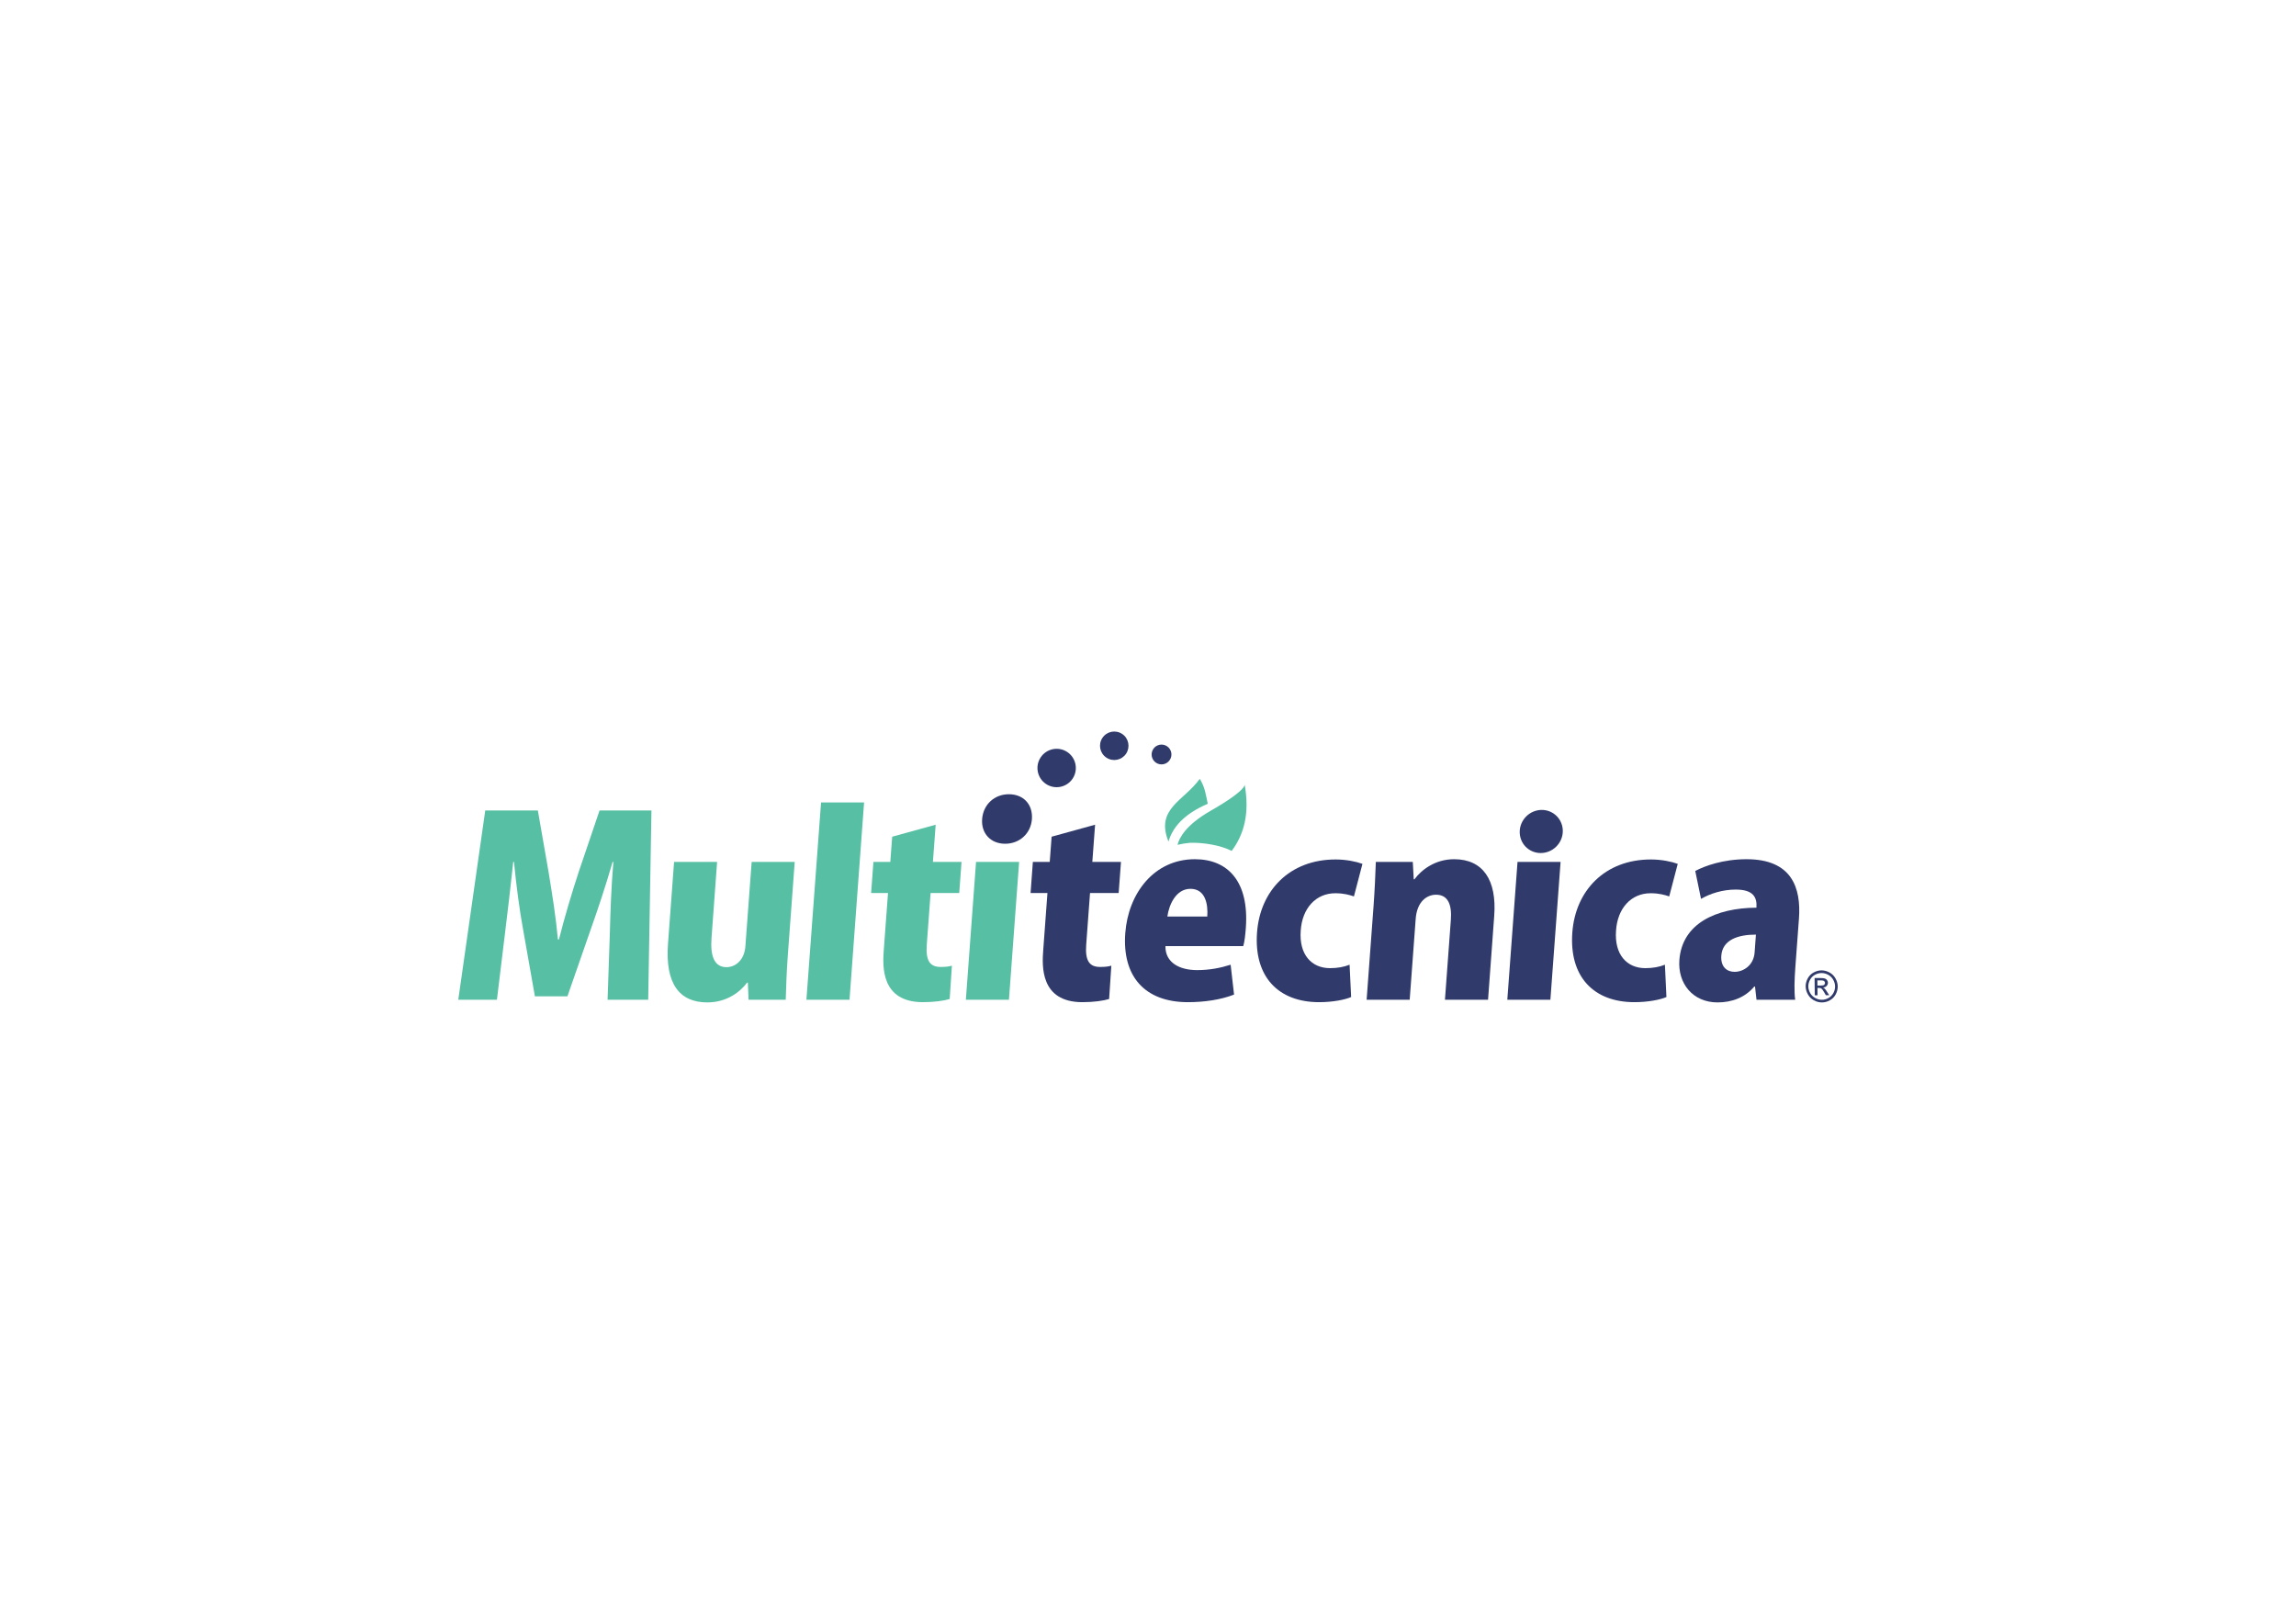 <?xml version="1.0" encoding="UTF-8"?>
<!DOCTYPE svg PUBLIC "-//W3C//DTD SVG 1.1//EN" "http://www.w3.org/Graphics/SVG/1.1/DTD/svg11.dtd">
<!-- Creator: CorelDRAW -->
<svg xmlns="http://www.w3.org/2000/svg" xml:space="preserve" width="297mm" height="210mm" version="1.1" style="shape-rendering:geometricPrecision; text-rendering:geometricPrecision; image-rendering:optimizeQuality; fill-rule:evenodd; clip-rule:evenodd"
viewBox="0 0 29700 21000"
 xmlns:xlink="http://www.w3.org/1999/xlink"
 xmlns:xodm="http://www.corel.com/coreldraw/odm/2003">
 <defs>
  <style type="text/css">
   <![CDATA[
    .fil1 {fill:#57C0A4}
    .fil0 {fill:#313B6B}
   ]]>
  </style>
 </defs>
 <g id="Camada_x0020_1">
  <path class="fil0" d="M13348.46 10594.07c13.71,-189.63 -108.91,-321.93 -298.58,-321.93 -185.87,0 -331.75,132.31 -345.53,321.94 -13.54,182.64 108.79,318.46 298.07,318.46 182.76,0 331.75,-128.93 346.04,-318.47z"/>
  <path class="fil0" d="M14918.44 9686.9c39.24,-58.82 118.6,-74.62 177.69,-35.34 59.04,39.31 74.95,118.96 35.21,177.85 -39.11,58.7 -118.65,74.56 -177.74,35.3 -58.56,-39.28 -74.38,-118.8 -35.16,-177.81z"/>
  <path class="fil0" d="M13462 9794.87c76.1,-113.97 230.31,-144.61 344.11,-68.58 113.81,76.15 144.78,230.46 68.69,344.37 -76.2,114 -230.42,144.74 -344.44,68.64 -113.68,-76.31 -144.71,-230.27 -68.36,-344.43z"/>
  <path class="fil0" d="M14260.53 9543.12c56.23,-84.54 170.33,-107.38 255.39,-50.78 84.45,56.41 107.23,170.73 50.7,255.39 -56.54,84.59 -170.92,107.33 -255.24,50.75 -84.85,-56.49 -107.7,-170.65 -50.85,-255.36z"/>
  <path class="fil0" d="M22696.84 12318.85c-12.63,167.73 -145.58,250.2 -259.37,250.2 -98.42,-0.02 -181.81,-63.32 -171.43,-208.88 15.28,-205.91 216.53,-272.51 447.68,-272.51l-16.88 231.19zm573.47 -436.94c29.42,-395.81 -88.61,-769.42 -677.68,-769.42 -307.02,-0.02 -544.8,88.76 -663.66,152.02l74.68 361.07c119.49,-69.74 281.22,-120.42 448.99,-120.42 225.17,-0.01 277.77,98.09 267.82,234.22 -525.61,3.16 -961.98,205.75 -996.93,677.69 -22.2,300.6 171.95,547.6 494.42,547.6 183.91,0 356.52,-63.26 474.81,-205.74l9.24 0 19.2 171.02 500.42 0c-14.67,-107.76 -9.24,-262.75 2.23,-421.15l46.46 -626.89z"/>
  <path class="fil0" d="M21536.52 12477.03c-71.6,28.7 -155.69,44.44 -253.59,44.44 -237.4,0 -401.73,-174.14 -378.69,-484.4 18.01,-288.15 194.13,-484.41 447.18,-484.41 111.15,0 185.51,22.18 240.79,41.16l110.31 -421.15c-76.98,-28.43 -207.78,-56.94 -347.13,-56.94 -598.26,-0.02 -976.65,405.28 -1016.49,943.56 -42.28,569.78 272.2,902.16 804.1,902.16 173.8,-0.01 334.51,-31.5 413.16,-66.35l-19.64 -418.07z"/>
  <polygon class="fil0" points="20187.02,11147.36 19629.93,11147.36 19497.92,12929.95 20055.2,12929.95 "/>
  <path class="fil0" d="M19328.53 11843.93c34.42,-462.23 -145.15,-731.44 -518.63,-731.44 -247.2,-0.02 -424.74,139.41 -513.35,259.68l-9.06 0 -12.3 -224.81 -478.05 0c-5.96,167.79 -14.09,357.8 -29.48,569.96l-89.63 1212.63 557.09 0 77.41 -1044.82c16.84,-227.95 146.48,-313.43 263.83,-313.43 158.29,-0.01 205.17,136.07 191.3,322.88l-76.5 1035.37 557.52 0 79.85 -1086.02z"/>
  <path class="fil0" d="M17457.72 12477.03c-71.61,28.7 -155.28,44.44 -253.57,44.44 -237.31,0 -401.65,-174.14 -378.7,-484.4 18.31,-288.15 194.33,-484.41 447.59,-484.41 110.92,0 185.24,22.18 240.78,41.16l110.22 -421.15c-76.98,-28.43 -207.79,-56.94 -347.25,-56.94 -598.25,-0.02 -976.58,405.28 -1016.28,943.56 -42.38,569.78 271.89,902.16 803.71,902.16 174.3,-0.01 334.61,-31.5 413.37,-66.35l-19.87 -418.07z"/>
  <path class="fil0" d="M15100.67 11853.48c20.4,-148.89 108.89,-357.87 298.69,-357.87 193.33,0 229,199.64 217.38,357.89l-516.07 -0.02zm818.4 623.55c-130.07,41.26 -271.67,69.74 -432.72,69.74 -231.36,0 -413.79,-98.2 -410.92,-310.21l1006.84 -0.02c17.41,-60.08 26.95,-148.88 33.16,-234.26 44.75,-604.83 -234.8,-889.79 -659.23,-889.79 -531.65,-0.02 -862.57,446.48 -900.17,956.29 -41.36,557.15 250.28,892.67 810.83,892.67 212.08,-0.01 426.52,-31.5 596.34,-98.16l-44.13 -386.26z"/>
  <path class="fil0" d="M13578.99 11147.36l-218.33 0 -29.51 402.06 218.17 0 -54.72 740.97c-15.18,202.61 -40.33,671.06 507.19,671.06 149.05,-0.01 273.71,-18.88 345.41,-40.95l28.53 -430.8c-48.51,12.89 -83.44,16.03 -146.76,16.03 -133.14,0 -193.86,-76.1 -178.47,-284.97l49.7 -671.34 370.35 0 30 -402.06 -370.62 0 35.68 -481.15 -562.38 155.1 -24.24 326.05z"/>
  <polygon class="fil1" points="13183.03,11147.36 12625.72,11147.36 12493.92,12929.95 13051.4,12929.95 "/>
  <path class="fil1" d="M11516.65 11147.36l-218.4 0 -29.85 402.06 218.48 0 -54.97 740.97c-14.61,202.61 -40.17,671.06 507.76,671.06 149.02,-0.01 273.71,-18.88 345.21,-40.95l28.54 -430.8c-48.4,12.89 -83.56,16.03 -146.67,16.03 -133.14,0 -193.96,-76.1 -178.57,-284.97l49.72 -671.34 370.43 0 29.69 -402.06 -370.19 0 35.68 -481.15 -562.55 155.1 -24.31 326.05z"/>
  <polygon class="fil1" points="11177.45,10378 10620.86,10378 10431.39,12929.95 10989.02,12929.95 "/>
  <path class="fil1" d="M10280.15 11147.36l-557.01 0 -81.19 1092.33c-13.16,180.39 -130.51,269.11 -244.46,269.11 -155.35,-0.01 -211.59,-139.41 -193.33,-379.84l72.13 -981.6 -556.8 0 -78.64 1060.68c-37.87,512.86 146.81,756.63 507.77,756.63 259.35,0 431.4,-142.47 515.85,-256.48l9.71 -0.01 8.91 221.77 480.8 0c5.43,-158.35 10.48,-354.75 26.91,-573.07l89.35 -1209.52z"/>
  <path class="fil1" d="M8426.75 10482.42l-671.37 0 -267.5 788.36c-93.73,285.06 -186.56,598.4 -257.96,880.25l-12.94 -0.01c-26.06,-288.15 -73.43,-585.67 -121.62,-876.86l-137.89 -791.74 -680.66 0 -348.81 2447.53 499.96 0 105.76 -870.66c32.29,-262.8 73.43,-607.96 105.29,-911.91l9.61 -0.02c28.52,300.88 73.33,633.27 116.61,867.55l153.9 870.6 420.94 0 305.36 -876.86c83.87,-234.29 194.07,-566.87 279.13,-861.27l9.64 -0.02c-27.26,323.04 -38.79,649.13 -45.1,908.69l-29.84 873.9 525.61 0 41.88 -2447.53z"/>
  <path class="fil0" d="M23509.62 12746.53l43.58 0c21.48,0 35.14,-2.98 42.87,-9.35 7.48,-6.15 11.31,-14.44 11.31,-24.45 -0.4,-6.53 -2.35,-12.46 -5.9,-17.68 -3.68,-5.32 -9.18,-9.02 -15.27,-11.64 -6.83,-2.55 -18.67,-3.9 -36.2,-3.9l-41.25 -0.01 0.86 67.03zm-34.54 125.42l35.74 0 -0.68 -94.56 20.74 0c12.83,-0.11 22.32,2.56 29.15,7.62 9.88,6.89 22.58,24.15 38.48,51.89l20.01 35.05 43.9 0 -27.86 -43.51c-13.24,-20.75 -24.31,-35.6 -33.39,-44.22 -4.89,-4.64 -11.1,-8.54 -19.24,-11.88 19.57,-1.3 34.74,-8.03 46.11,-20.39 11.73,-12.06 17.62,-26.08 17.62,-42.35 -0.52,-11.54 -4.48,-22.37 -11.1,-32.6 -7.07,-10.23 -16.69,-17.58 -28.54,-21.54 -11.57,-4.23 -30.55,-6.09 -56.78,-6.09l-76.51 -0.02 2.35 222.6zm87.57 -287.37c-28.89,0 -57.23,7.41 -84.65,22.37 -27.59,14.96 -48.67,36.35 -63.84,64 -15.49,27.63 -22.86,56.64 -22.63,86.57 0.41,29.88 8.54,58.62 23.93,85.96 16.03,27.36 37.29,48.65 65.2,64.04 27.48,15.23 56.21,23 85.99,23 29.63,0 58.78,-7.77 86.16,-23 26.93,-15.39 47.87,-36.66 62.85,-64.04 15.18,-27.34 22.1,-56.06 22,-85.96 -0.31,-29.93 -8.34,-58.92 -24.35,-86.57 -15.6,-27.65 -37.61,-49.02 -65.61,-64 -27.45,-14.96 -56.12,-22.37 -85.05,-22.37zm-0.25 -34.43c34.99,0 68.71,8.98 102.3,26.76 33.13,17.89 59.4,43.45 78.07,76.73 19.16,33.2 28.79,68.06 29.22,103.88 0.01,35.83 -8.46,70.11 -26.19,103 -17.93,33.12 -43.08,58.64 -75.98,76.78 -32.38,18.46 -66.81,27.37 -102.8,27.37 -36.14,0 -70.04,-8.91 -103.48,-27.37 -32.99,-18.14 -58.97,-43.65 -77.29,-76.78 -19.06,-32.89 -28.21,-67.16 -29.05,-103 -0.4,-35.83 8.87,-70.66 26.92,-103.88 18.3,-33.28 43.85,-58.84 76.65,-76.73 33.36,-17.78 66.93,-26.74 101.63,-26.76z"/>
  <path class="fil1" d="M15232.09 10926.45c20.88,-87.83 105.52,-255.7 427.61,-440.07 471.63,-269.95 440.66,-340.35 440.66,-340.35 66.96,376.79 -9.55,648.22 -168.15,859.38 -141.69,-75.04 -371.59,-109.72 -535.31,-105.5 -56.01,4.65 -111.24,13.6 -164.81,26.54z"/>
  <path class="fil1" d="M15519.58 10073.06c69.57,111.97 78.53,208.46 103.46,321.9 -312.59,136.67 -453.69,305.2 -508.18,489.4 -171.43,-426.16 198.23,-523.94 404.72,-811.3z"/>
  <path class="fil0" d="M19709.02 10599c88.54,-127.97 262.53,-162.38 388.24,-77.01 125.72,85.51 156.29,258.78 67.75,386.68 -88.66,128 -262.67,162.51 -388.61,77.07 -125.58,-85.69 -156.23,-258.56 -67.38,-386.74z"/>
 </g>
</svg>
